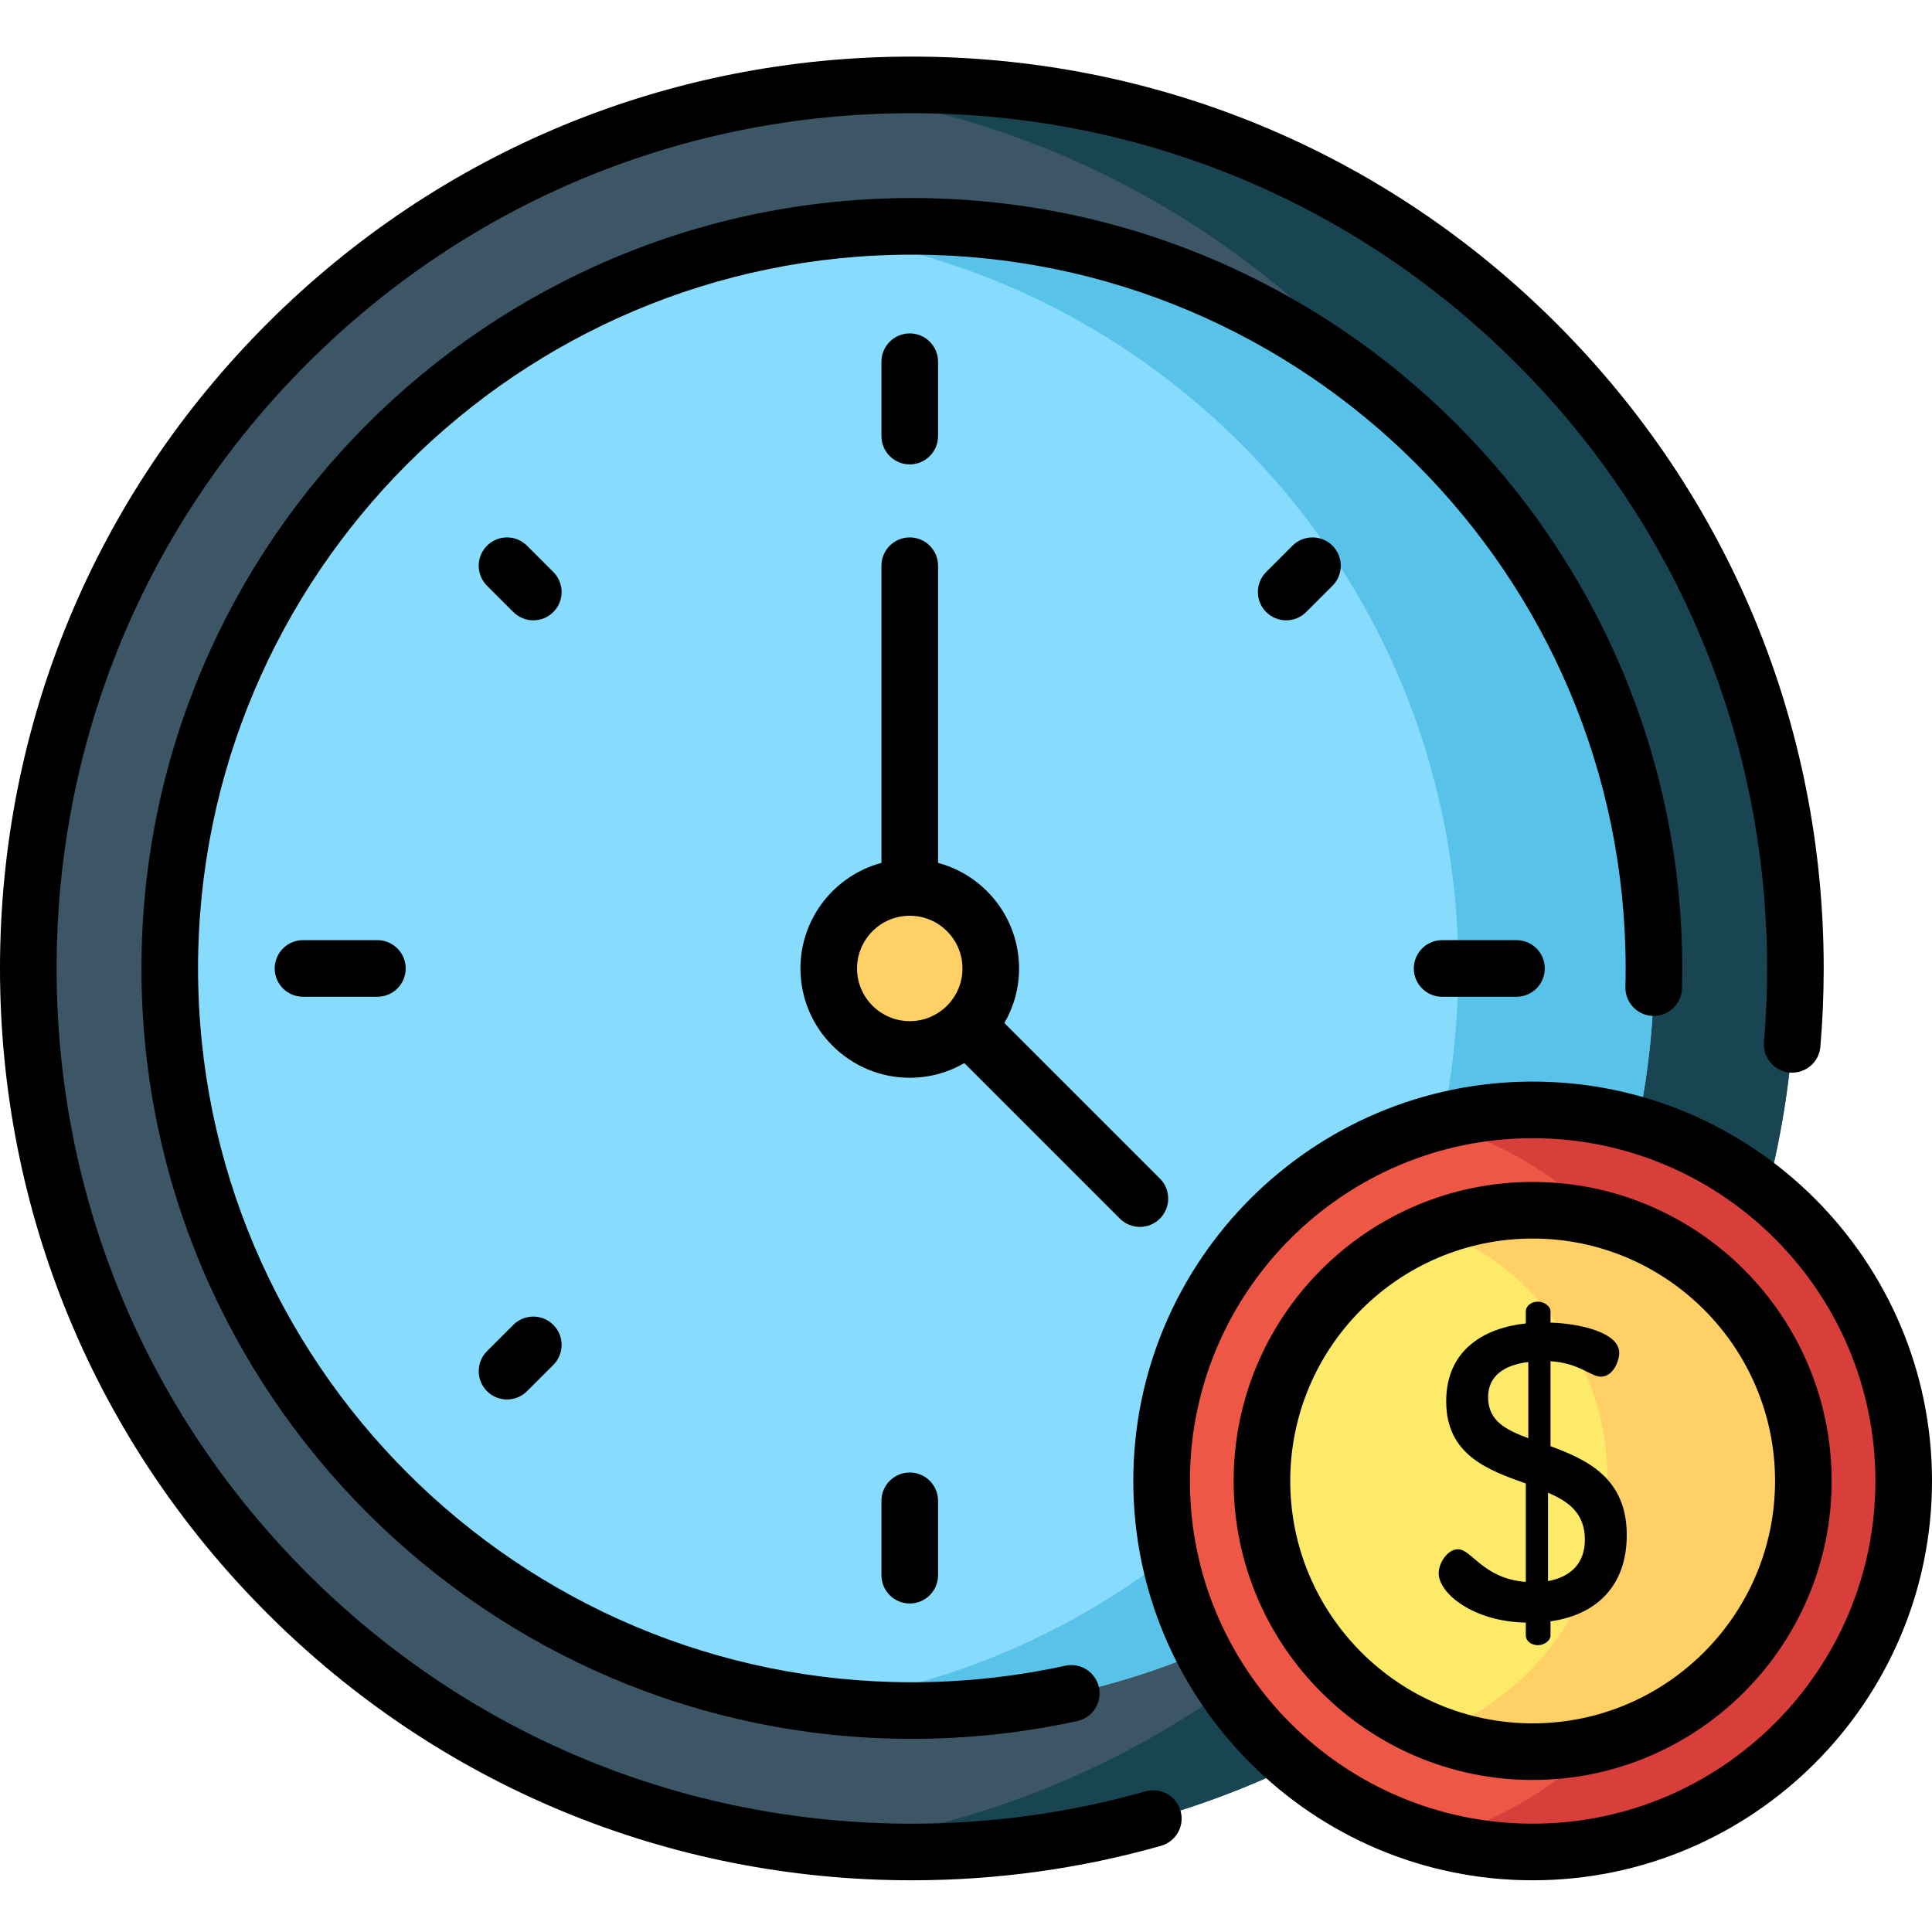 <svg xmlns="http://www.w3.org/2000/svg" height="512pt" version="1.1" viewBox="0 -14 512 511" width="512pt">
<g id="surface1">
<path d="M 475.801 242.148 C 475.801 371.465 370.969 476.301 241.648 476.301 C 112.332 476.301 7.5 371.465 7.5 242.148 C 7.5 112.832 112.332 8 241.648 8 C 370.969 8 475.801 112.832 475.801 242.148 Z M 475.801 242.148 " style=" stroke:none;fill-rule:nonzero;fill:rgb(23.529%,33.725%,40%);fill-opacity:1;" />
<path d="M 241.648 8 C 232.887 8 224.238 8.496 215.727 9.434 C 332.84 22.336 423.949 121.598 423.949 242.148 C 423.949 362.703 332.84 461.961 215.727 474.863 C 224.238 475.801 232.887 476.301 241.648 476.301 C 370.969 476.301 475.801 371.469 475.801 242.148 C 475.801 112.832 370.969 8 241.648 8 Z M 241.648 8 " style=" stroke:none;fill-rule:nonzero;fill:rgb(9.804%,26.667%,31.765%);fill-opacity:1;" />
<path d="M 438.316 242.148 C 438.316 350.766 350.266 438.812 241.648 438.812 C 133.035 438.812 44.984 350.766 44.984 242.148 C 44.984 133.535 133.035 45.484 241.648 45.484 C 350.266 45.484 438.316 133.535 438.316 242.148 Z M 438.316 242.148 " style=" stroke:none;fill-rule:nonzero;fill:rgb(52.941%,85.882%,99.216%);fill-opacity:1;" />
<path d="M 262.562 242.148 C 262.562 254.008 252.949 263.617 241.094 263.617 C 229.234 263.617 219.625 254.008 219.625 242.148 C 219.625 230.293 229.234 220.68 241.094 220.68 C 252.949 220.68 262.562 230.293 262.562 242.148 Z M 262.562 242.148 " style=" stroke:none;fill-rule:nonzero;fill:rgb(99.608%,81.569%,40%);fill-opacity:1;" />
<path d="M 241.648 45.484 C 232.859 45.484 224.211 46.07 215.727 47.188 C 312.086 59.879 386.465 142.324 386.465 242.148 C 386.465 341.977 312.086 424.422 215.727 437.109 C 224.211 438.227 232.859 438.812 241.648 438.812 C 350.266 438.812 438.316 350.766 438.316 242.148 C 438.316 133.535 350.266 45.484 241.648 45.484 Z M 241.648 45.484 " style=" stroke:none;fill-rule:nonzero;fill:rgb(34.902%,76.078%,91.373%);fill-opacity:1;" />
<path d="M 504.5 377.965 C 504.5 432.273 460.477 476.301 406.168 476.301 C 351.859 476.301 307.836 432.273 307.836 377.965 C 307.836 323.656 351.859 279.633 406.168 279.633 C 460.477 279.633 504.5 323.656 504.5 377.965 Z M 504.5 377.965 " style=" stroke:none;fill-rule:nonzero;fill:rgb(93.333%,33.725%,27.451%);fill-opacity:1;" />
<path d="M 406.168 279.633 C 397.191 279.633 388.504 280.844 380.242 283.094 C 421.969 294.473 452.648 332.633 452.648 377.965 C 452.648 423.297 421.969 461.461 380.242 472.836 C 388.504 475.09 397.191 476.297 406.168 476.297 C 460.477 476.297 504.5 432.273 504.5 377.965 C 504.5 323.66 460.477 279.633 406.168 279.633 Z M 406.168 279.633 " style=" stroke:none;fill-rule:nonzero;fill:rgb(84.706%,24.314%,22.745%);fill-opacity:1;" />
<path d="M 477.906 377.965 C 477.906 417.586 445.789 449.707 406.168 449.707 C 366.547 449.707 334.426 417.586 334.426 377.965 C 334.426 338.344 366.547 306.227 406.168 306.227 C 445.789 306.227 477.906 338.344 477.906 377.965 Z M 477.906 377.965 " style=" stroke:none;fill-rule:nonzero;fill:rgb(98.824%,91.765%,40.784%);fill-opacity:1;" />
<path d="M 406.168 306.227 C 397.023 306.227 388.285 307.953 380.242 311.074 C 407.047 321.469 426.059 347.488 426.059 377.965 C 426.059 408.441 407.047 434.461 380.242 444.855 C 388.285 447.977 397.023 449.707 406.168 449.707 C 445.789 449.707 477.906 417.586 477.906 377.965 C 477.906 338.344 445.789 306.227 406.168 306.227 Z M 406.168 306.227 " style=" stroke:none;fill-rule:nonzero;fill:rgb(99.608%,81.569%,40%);fill-opacity:1;" />
<path d="M 404.355 415.5 C 390.586 415.277 381.262 407.84 381.262 402.398 C 381.262 399.734 383.594 396.07 386.367 396.07 C 390.031 396.07 393.027 403.84 404.352 404.73 L 404.352 378.641 C 394.359 375.086 383.258 371.09 383.258 356.879 C 383.258 342.891 393.805 337.34 404.352 336.23 L 404.352 333.008 C 404.352 331.676 405.688 330.453 407.574 330.453 C 409.238 330.453 410.902 331.676 410.902 333.008 L 410.902 336.008 C 418.453 336.23 429.113 338.559 429.113 344 C 429.113 346.109 427.559 350.328 424.227 350.328 C 421.562 350.328 418.676 346.773 410.902 346.223 L 410.902 368.758 C 420.562 372.312 431.109 377.195 431.109 392.297 C 431.109 405.949 422.895 413.5 410.902 415.164 L 410.902 418.941 C 410.902 420.273 409.238 421.492 407.574 421.492 C 405.688 421.492 404.352 420.273 404.352 418.941 L 404.352 415.5 Z M 405.02 366.648 L 405.02 346.441 C 398.805 347.219 394.363 349.996 394.363 355.77 C 394.359 362.098 399.137 364.43 405.02 366.648 Z M 410.238 381.082 L 410.238 404.508 C 416.234 403.398 420.008 399.848 420.008 393.516 C 420.008 386.523 415.68 383.414 410.238 381.082 Z M 410.238 381.082 " style=" stroke:none;fill-rule:nonzero;fill:rgb(0%,0%,0%);fill-opacity:1;" />
<path d="M 241.094 108.566 C 245.234 108.566 248.594 105.211 248.594 101.066 L 248.594 81.359 C 248.594 77.215 245.234 73.859 241.094 73.859 C 236.949 73.859 233.594 77.215 233.594 81.359 L 233.594 101.066 C 233.594 105.211 236.949 108.566 241.094 108.566 Z M 241.094 108.566 " style=" stroke:none;fill-rule:nonzero;fill:rgb(0%,0%,0%);fill-opacity:1;" />
<path d="M 233.594 383.23 L 233.594 402.941 C 233.594 407.082 236.949 410.441 241.094 410.441 C 245.234 410.441 248.594 407.082 248.594 402.941 L 248.594 383.23 C 248.594 379.086 245.234 375.73 241.094 375.73 C 236.949 375.73 233.594 379.086 233.594 383.23 Z M 233.594 383.23 " style=" stroke:none;fill-rule:nonzero;fill:rgb(0%,0%,0%);fill-opacity:1;" />
<path d="M 382.176 234.648 C 378.031 234.648 374.676 238.008 374.676 242.148 C 374.676 246.293 378.031 249.648 382.176 249.648 L 401.883 249.648 C 406.027 249.648 409.383 246.293 409.383 242.148 C 409.383 238.008 406.027 234.648 401.883 234.648 Z M 382.176 234.648 " style=" stroke:none;fill-rule:nonzero;fill:rgb(0%,0%,0%);fill-opacity:1;" />
<path d="M 80.301 234.648 C 76.16 234.648 72.801 238.008 72.801 242.148 C 72.801 246.293 76.16 249.648 80.301 249.648 L 100.012 249.648 C 104.152 249.648 107.512 246.293 107.512 242.148 C 107.512 238.008 104.152 234.648 100.012 234.648 Z M 80.301 234.648 " style=" stroke:none;fill-rule:nonzero;fill:rgb(0%,0%,0%);fill-opacity:1;" />
<path d="M 342.516 130.117 L 335.551 137.086 C 332.621 140.016 332.621 144.766 335.551 147.691 C 337.016 149.156 338.934 149.891 340.852 149.891 C 342.773 149.891 344.691 149.156 346.156 147.691 L 353.125 140.727 C 356.055 137.797 356.055 133.047 353.125 130.117 C 350.195 127.191 345.445 127.191 342.516 130.117 Z M 342.516 130.117 " style=" stroke:none;fill-rule:nonzero;fill:rgb(0%,0%,0%);fill-opacity:1;" />
<path d="M 136.031 336.605 L 129.062 343.574 C 126.133 346.504 126.133 351.25 129.062 354.18 C 130.523 355.645 132.445 356.375 134.363 356.375 C 136.285 356.375 138.203 355.645 139.668 354.18 L 146.637 347.211 C 149.566 344.281 149.566 339.535 146.637 336.605 C 143.707 333.676 138.961 333.676 136.031 336.605 Z M 136.031 336.605 " style=" stroke:none;fill-rule:nonzero;fill:rgb(0%,0%,0%);fill-opacity:1;" />
<path d="M 146.637 137.086 L 139.668 130.117 C 136.738 127.191 131.988 127.188 129.062 130.117 C 126.133 133.047 126.133 137.797 129.062 140.727 L 136.031 147.691 C 137.496 149.156 139.414 149.891 141.336 149.891 C 143.254 149.891 145.172 149.156 146.637 147.691 C 149.566 144.762 149.566 140.016 146.637 137.086 Z M 146.637 137.086 " style=" stroke:none;fill-rule:nonzero;fill:rgb(0%,0%,0%);fill-opacity:1;" />
<path d="M 406.168 272.133 C 347.812 272.133 300.336 319.609 300.336 377.965 C 300.336 436.32 347.812 483.797 406.168 483.797 C 464.523 483.797 512 436.324 512 377.965 C 512 319.609 464.523 272.133 406.168 272.133 Z M 406.168 468.797 C 356.082 468.797 315.336 428.051 315.336 377.965 C 315.336 327.879 356.082 287.133 406.168 287.133 C 456.254 287.133 497 327.879 497 377.965 C 497 428.051 456.254 468.797 406.168 468.797 Z M 406.168 468.797 " style=" stroke:none;fill-rule:nonzero;fill:rgb(0%,0%,0%);fill-opacity:1;" />
<path d="M 406.168 298.727 C 362.473 298.727 326.926 334.273 326.926 377.965 C 326.926 421.66 362.473 457.207 406.168 457.207 C 449.859 457.207 485.406 421.66 485.406 377.965 C 485.406 334.273 449.859 298.727 406.168 298.727 Z M 406.168 442.207 C 370.746 442.207 341.926 413.391 341.926 377.969 C 341.926 342.543 370.746 313.727 406.168 313.727 C 441.59 313.727 470.406 342.543 470.406 377.969 C 470.406 413.387 441.59 442.207 406.168 442.207 Z M 406.168 442.207 " style=" stroke:none;fill-rule:nonzero;fill:rgb(0%,0%,0%);fill-opacity:1;" />
<path d="M 438.059 254.734 C 438.125 254.734 438.188 254.734 438.254 254.734 C 442.309 254.734 445.645 251.504 445.746 247.426 C 445.793 245.68 445.812 243.906 445.812 242.148 C 445.812 129.57 354.227 37.984 241.648 37.984 C 129.07 37.984 37.484 129.57 37.484 242.148 C 37.484 354.727 129.07 446.312 241.648 446.312 C 256.43 446.312 271.184 444.723 285.5 441.59 C 289.547 440.703 292.109 436.703 291.223 432.656 C 290.336 428.609 286.34 426.047 282.289 426.934 C 269.027 429.84 255.352 431.312 241.648 431.312 C 137.344 431.312 52.484 346.453 52.484 242.148 C 52.484 137.844 137.344 52.984 241.648 52.984 C 345.953 52.984 430.812 137.844 430.812 242.148 C 430.812 243.785 430.793 245.418 430.75 247.047 C 430.648 251.184 433.918 254.629 438.059 254.734 Z M 438.059 254.734 " style=" stroke:none;fill-rule:nonzero;fill:rgb(0%,0%,0%);fill-opacity:1;" />
<path d="M 303.598 460.23 C 283.539 465.914 262.699 468.797 241.648 468.797 C 181.109 468.797 124.191 445.223 81.387 402.414 C 38.574 359.605 15 302.688 15 242.148 C 15 181.609 38.574 124.691 81.383 81.883 C 124.191 39.074 181.109 15.5 241.648 15.5 C 302.188 15.5 359.105 39.074 401.914 81.883 C 444.723 124.691 468.301 181.609 468.301 242.148 C 468.301 248.648 468.02 255.203 467.473 261.629 C 467.117 265.758 470.18 269.387 474.305 269.738 C 478.441 270.086 482.066 267.031 482.418 262.906 C 483.004 256.055 483.301 249.07 483.301 242.148 C 483.301 177.602 458.164 116.918 412.523 71.277 C 366.883 25.637 306.195 0.5 241.648 0.5 C 177.102 0.5 116.418 25.637 70.777 71.277 C 25.137 116.918 0 177.602 0 242.148 C 0 306.695 25.137 367.379 70.777 413.02 C 116.418 458.664 177.102 483.797 241.648 483.797 C 264.082 483.797 286.301 480.723 307.688 474.66 C 311.672 473.531 313.988 469.383 312.859 465.398 C 311.73 461.414 307.586 459.102 303.598 460.23 Z M 303.598 460.23 " style=" stroke:none;fill-rule:nonzero;fill:rgb(0%,0%,0%);fill-opacity:1;" />
<path d="M 296.781 308.445 C 298.246 309.906 300.164 310.641 302.086 310.641 C 304.004 310.641 305.922 309.906 307.387 308.445 C 310.316 305.516 310.316 300.766 307.387 297.836 L 266.172 256.621 C 268.641 252.359 270.062 247.418 270.062 242.148 C 270.062 228.77 260.941 217.484 248.594 214.172 L 248.594 135.422 C 248.594 131.277 245.234 127.922 241.094 127.922 C 236.949 127.922 233.594 131.277 233.594 135.422 L 233.594 214.172 C 221.242 217.484 212.125 228.77 212.125 242.148 C 212.125 258.121 225.121 271.117 241.094 271.117 C 246.363 271.117 251.305 269.699 255.566 267.23 Z M 241.094 256.117 C 233.391 256.117 227.125 249.852 227.125 242.148 C 227.125 234.445 233.391 228.18 241.094 228.18 C 248.797 228.18 255.062 234.445 255.062 242.148 C 255.062 249.852 248.797 256.117 241.094 256.117 Z M 241.094 256.117 " style=" stroke:none;fill-rule:nonzero;fill:rgb(0%,0%,0%);fill-opacity:1;" />
</g>
</svg>